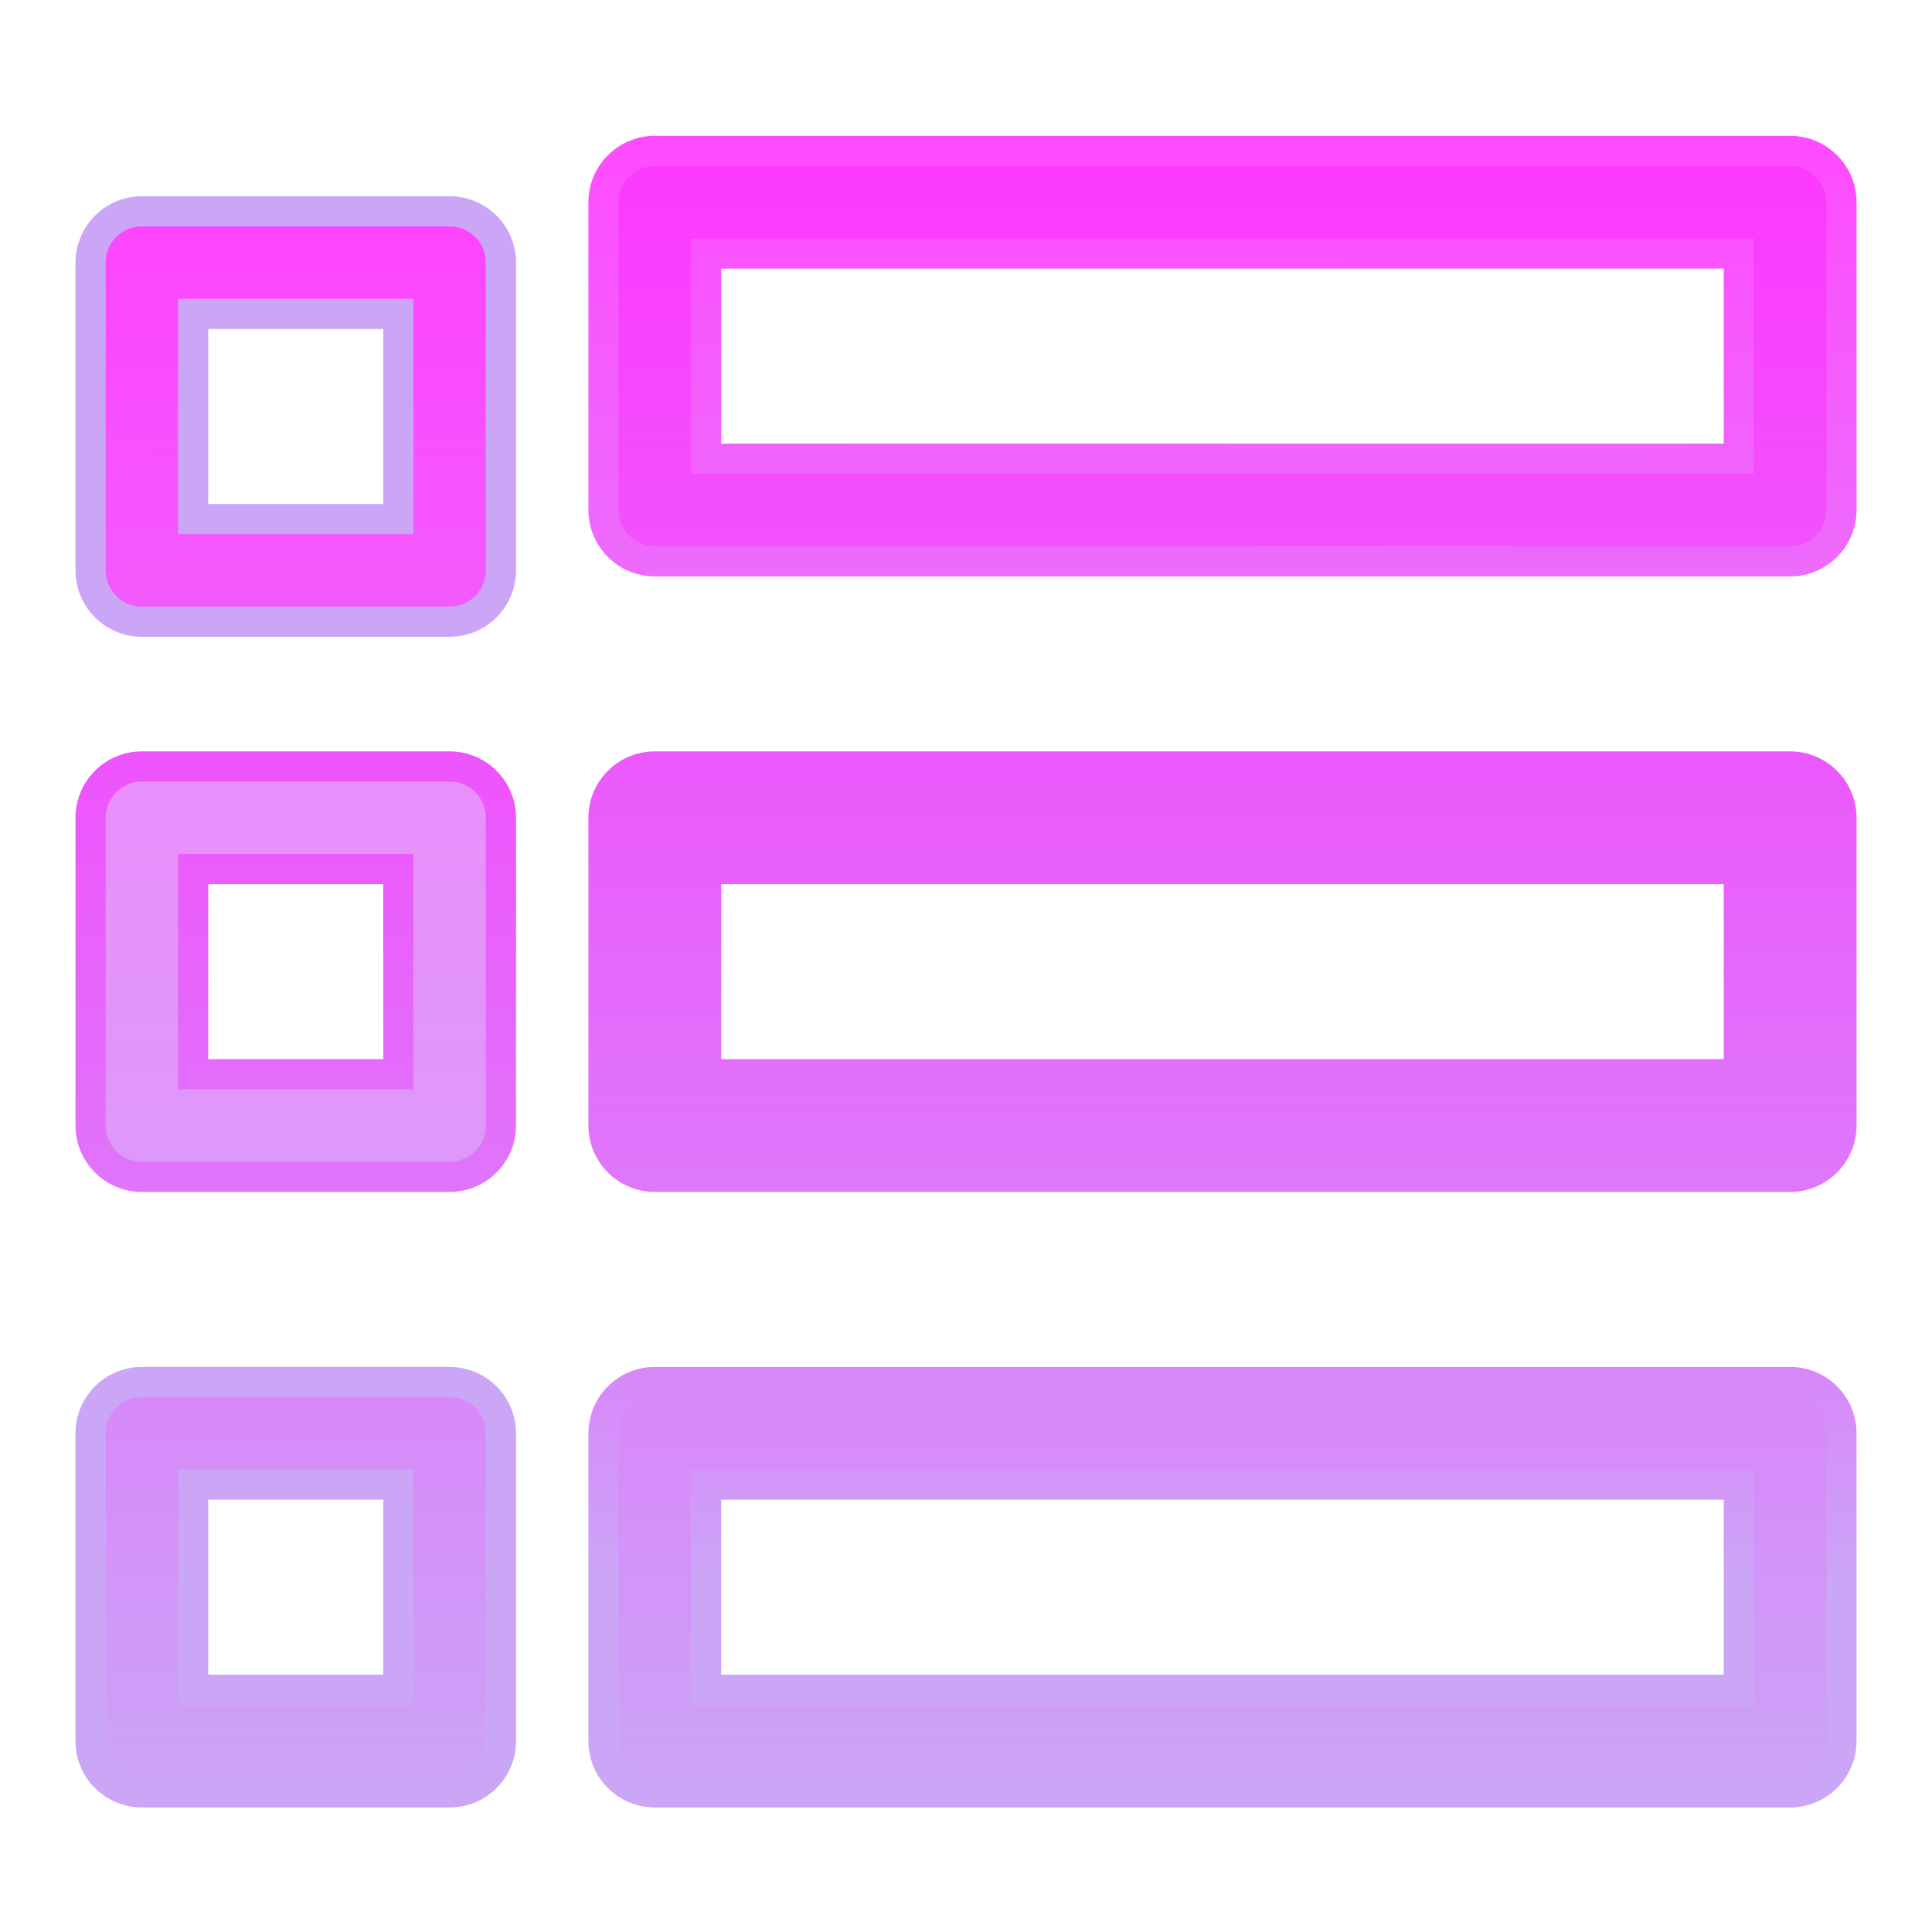 <svg width="128" height="128" viewBox="0 0 128 128" fill="none" xmlns="http://www.w3.org/2000/svg">
<g filter="url(#filter0_d_618_129)">
<path d="M9.398 37.188H29.789C31.666 37.188 33.188 35.666 33.188 33.789V13.398C33.188 11.522 31.666 10 29.789 10H9.398C7.522 10 6 11.522 6 13.398V33.789C6 35.666 7.522 37.188 9.398 37.188ZM12.797 16.797H26.391V30.391H12.797V16.797Z" fill="url(#paint0_linear_618_129)"/>
<path d="M9.398 37.188H29.789C31.666 37.188 33.188 35.666 33.188 33.789V13.398C33.188 11.522 31.666 10 29.789 10H9.398C7.522 10 6 11.522 6 13.398V33.789C6 35.666 7.522 37.188 9.398 37.188ZM12.797 16.797H26.391V30.391H12.797V16.797Z" stroke="url(#paint1_linear_618_129)" stroke-width="2"/>
</g>
<path d="M9.398 77.969H29.789C31.666 77.969 33.188 76.447 33.188 74.57V54.18C33.188 52.303 31.666 50.781 29.789 50.781H9.398C7.522 50.781 6 52.303 6 54.18V74.57C6 76.447 7.522 77.969 9.398 77.969ZM12.797 57.578H26.391V71.172H12.797V57.578Z" fill="url(#paint2_linear_618_129)" stroke="url(#paint3_linear_618_129)" stroke-width="2"/>
<path d="M9.398 118.75H29.789C31.666 118.75 33.188 117.228 33.188 115.352V94.961C33.188 93.084 31.666 91.562 29.789 91.562H9.398C7.522 91.562 6 93.084 6 94.961V115.352C6 117.228 7.522 118.75 9.398 118.75ZM12.797 98.359H26.391V111.953H12.797V98.359Z" fill="url(#paint4_linear_618_129)" stroke="url(#paint5_linear_618_129)" stroke-width="2"/>
<path d="M118.602 10H43.383C41.506 10 39.984 11.522 39.984 13.398V33.789C39.984 35.666 41.506 37.188 43.383 37.188H118.602C120.478 37.188 122 35.666 122 33.789V13.398C122 11.522 120.478 10 118.602 10ZM115.203 30.391H46.781V16.797H115.203V30.391Z" fill="url(#paint6_linear_618_129)" stroke="url(#paint7_linear_618_129)" stroke-width="2"/>
<path d="M118.602 50.781H43.383C41.506 50.781 39.984 52.303 39.984 54.18V74.57C39.984 76.447 41.506 77.969 43.383 77.969H118.602C120.478 77.969 122 76.447 122 74.57V54.18C122 52.303 120.478 50.781 118.602 50.781ZM115.203 71.172H46.781V57.578H115.203V71.172Z" fill="url(#paint8_linear_618_129)" stroke="url(#paint9_linear_618_129)" stroke-width="2"/>
<path d="M118.602 91.562H43.383C41.506 91.562 39.984 93.084 39.984 94.961V115.352C39.984 117.228 41.506 118.75 43.383 118.75H118.602C120.478 118.75 122 117.228 122 115.352V94.961C122 93.084 120.478 91.562 118.602 91.562ZM115.203 111.953H46.781V98.359H115.203V111.953Z" fill="url(#paint10_linear_618_129)" stroke="url(#paint11_linear_618_129)" stroke-width="2"/>
<defs>
<filter id="filter0_d_618_129" x="1" y="9" width="37.188" height="37.188" filterUnits="userSpaceOnUse" color-interpolation-filters="sRGB">
<feFlood flood-opacity="0" result="BackgroundImageFix"/>
<feColorMatrix in="SourceAlpha" type="matrix" values="0 0 0 0 0 0 0 0 0 0 0 0 0 0 0 0 0 0 127 0" result="hardAlpha"/>
<feOffset dy="4"/>
<feGaussianBlur stdDeviation="2"/>
<feComposite in2="hardAlpha" operator="out"/>
<feColorMatrix type="matrix" values="0 0 0 0 0 0 0 0 0 0 0 0 0 0 0 0 0 0 0.25 0"/>
<feBlend mode="normal" in2="BackgroundImageFix" result="effect1_dropShadow_618_129"/>
<feBlend mode="normal" in="SourceGraphic" in2="effect1_dropShadow_618_129" result="shape"/>
</filter>
<linearGradient id="paint0_linear_618_129" x1="19.594" y1="120.401" x2="20" y2="10" gradientUnits="userSpaceOnUse">
<stop stop-color="#cba6f7"/>
<stop offset="1" stop-color="#FF43FF"/>
</linearGradient>
<linearGradient id="paint1_linear_618_129" x1="20" y1="118.5" x2="20" y2="10" gradientUnits="userSpaceOnUse">
<stop stop-color="#cba6f7"/>
<stop offset="1" stop-color="#cba6f7"/>
</linearGradient>
<linearGradient id="paint2_linear_618_129" x1="19.594" y1="120.401" x2="19.594" y2="6.018" gradientUnits="userSpaceOnUse">
<stop stop-color="#cba6f7"/>
<stop offset="1" stop-color="#FD80FF"/>
<stop offset="1" stop-color="#FF37FF"/>
</linearGradient>
<linearGradient id="paint3_linear_618_129" x1="20" y1="121" x2="20" y2="16.5" gradientUnits="userSpaceOnUse">
<stop stop-color="#cba6f7"/>
<stop offset="1" stop-color="#FF2CFF"/>
</linearGradient>
<linearGradient id="paint4_linear_618_129" x1="19.594" y1="120.401" x2="19.594" y2="6.018" gradientUnits="userSpaceOnUse">
<stop stop-color="#cba6f7"/>
<stop offset="1" stop-color="#FF2BFF"/>
</linearGradient>
<linearGradient id="paint5_linear_618_129" x1="20" y1="109.5" x2="23" y2="29" gradientUnits="userSpaceOnUse">
<stop stop-color="#cba6f7"/>
<stop offset="1" stop-color="#cba6f7"/>
</linearGradient>
<linearGradient id="paint6_linear_618_129" x1="80.992" y1="120.401" x2="80.992" y2="6.018" gradientUnits="userSpaceOnUse">
<stop stop-color="#cba6f7"/>
<stop offset="1" stop-color="#FF33FF"/>
</linearGradient>
<linearGradient id="paint7_linear_618_129" x1="79" y1="90" x2="79.5" y2="8.5" gradientUnits="userSpaceOnUse">
<stop stop-color="#cba6f7"/>
<stop offset="1" stop-color="#FF4AFF"/>
</linearGradient>
<linearGradient id="paint8_linear_618_129" x1="80.992" y1="120.401" x2="80.992" y2="6.018" gradientUnits="userSpaceOnUse">
<stop stop-color="#cba6f7"/>
<stop offset="1" stop-color="#FF28FF"/>
</linearGradient>
<linearGradient id="paint9_linear_618_129" x1="80.992" y1="120.401" x2="80.992" y2="6.018" gradientUnits="userSpaceOnUse">
<stop stop-color="#cba6f7"/>
<stop offset="1" stop-color="#FF28FF"/>
</linearGradient>
<linearGradient id="paint10_linear_618_129" x1="80.992" y1="120.401" x2="80.992" y2="6.018" gradientUnits="userSpaceOnUse">
<stop stop-color="#cba6f7"/>
<stop offset="1" stop-color="#FF29FF"/>
</linearGradient>
<linearGradient id="paint11_linear_618_129" x1="81" y1="105" x2="80.992" y2="46.799" gradientUnits="userSpaceOnUse">
<stop stop-color="#cba6f7"/>
<stop offset="1" stop-color="#FF28FF"/>
</linearGradient>
</defs>
</svg>
